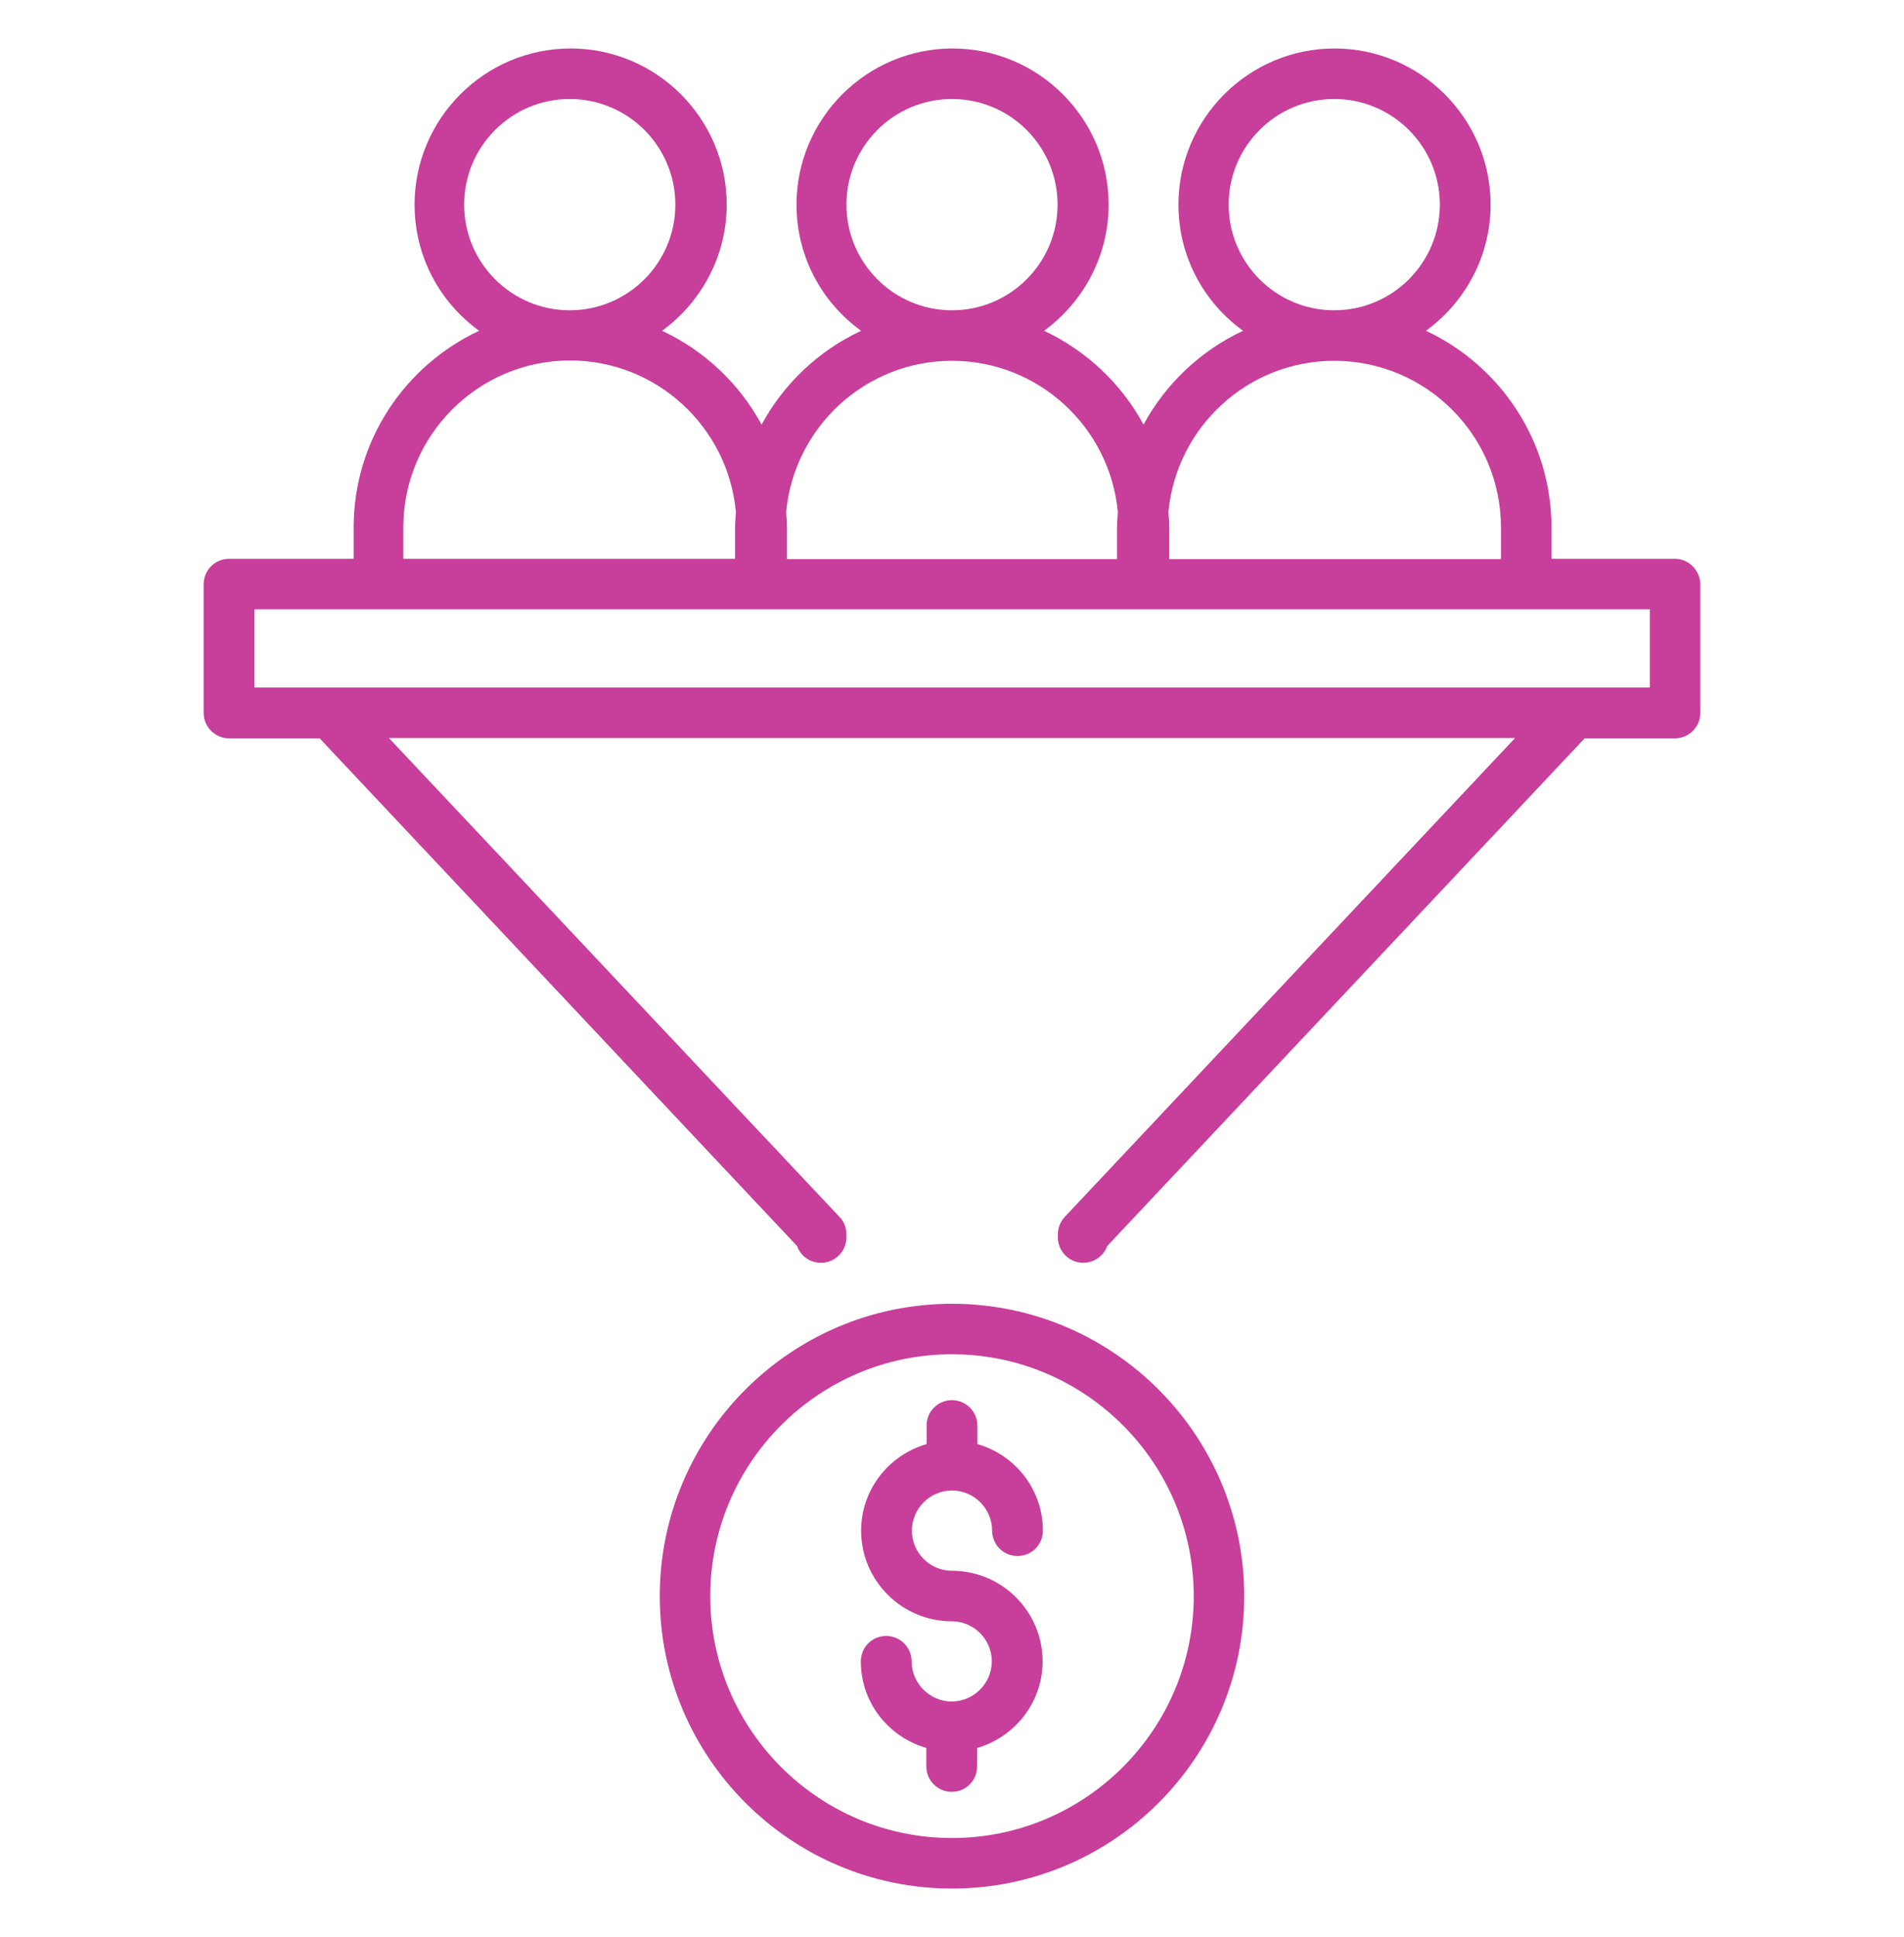 <svg width="60" height="61" viewBox="0 0 60 61" fill="none" xmlns="http://www.w3.org/2000/svg">
<path d="M52.782 17.6H48.891V16.609C48.891 13.873 47.264 11.509 44.936 10.418C46.164 9.527 46.973 8.073 46.973 6.445C46.973 3.736 44.764 1.527 42.054 1.527C39.345 1.527 37.136 3.736 37.136 6.445C37.136 8.082 37.936 9.527 39.173 10.418C37.836 11.045 36.736 12.082 36.036 13.373C35.336 12.082 34.236 11.045 32.9 10.418C34.127 9.527 34.936 8.073 34.936 6.445C34.936 3.736 32.727 1.527 30.018 1.527C27.309 1.527 25.1 3.736 25.1 6.445C25.1 8.082 25.9 9.527 27.136 10.418C25.8 11.045 24.7 12.082 24 13.373C23.3 12.082 22.2 11.045 20.864 10.418C22.091 9.527 22.9 8.073 22.9 6.445C22.9 3.736 20.691 1.527 17.982 1.527C15.273 1.527 13.064 3.736 13.064 6.445C13.064 8.082 13.864 9.527 15.1 10.418C12.764 11.509 11.145 13.873 11.145 16.609V17.6H7.218C6.782 17.6 6.418 17.954 6.418 18.4V22.454C6.418 22.891 6.773 23.255 7.218 23.255H10.073L25.118 39.245C25.227 39.554 25.518 39.773 25.873 39.773C26.309 39.773 26.673 39.418 26.673 38.973V38.873C26.673 38.673 26.6 38.473 26.454 38.327L12.255 23.245H47.745L33.554 38.327C33.418 38.473 33.336 38.673 33.336 38.873V38.973C33.336 39.409 33.691 39.773 34.136 39.773C34.482 39.773 34.782 39.554 34.891 39.245L49.936 23.255H52.782C53.218 23.255 53.582 22.9 53.582 22.454V18.4C53.573 17.964 53.218 17.6 52.782 17.6ZM38.718 6.445C38.718 4.609 40.209 3.118 42.045 3.118C43.882 3.118 45.373 4.609 45.373 6.445C45.373 8.282 43.882 9.773 42.045 9.773C40.209 9.773 38.718 8.282 38.718 6.445ZM42.045 11.364C44.945 11.364 47.3 13.718 47.3 16.618V17.609H36.845V16.618C36.845 16.454 36.836 16.3 36.818 16.136C37.064 13.464 39.309 11.364 42.045 11.364ZM26.673 6.445C26.673 4.609 28.164 3.118 30 3.118C31.836 3.118 33.327 4.609 33.327 6.445C33.327 8.282 31.836 9.773 30 9.773C28.164 9.773 26.673 8.282 26.673 6.445ZM30 11.364C32.736 11.364 34.982 13.464 35.227 16.136C35.218 16.291 35.2 16.454 35.2 16.618V17.609H24.8V16.618C24.8 16.454 24.791 16.3 24.773 16.136C25.018 13.464 27.264 11.364 30 11.364ZM14.627 6.445C14.627 4.609 16.118 3.118 17.954 3.118C19.791 3.118 21.282 4.609 21.282 6.445C21.282 8.282 19.791 9.773 17.954 9.773C16.118 9.773 14.627 8.282 14.627 6.445ZM12.709 16.609C12.709 13.718 15.064 11.354 17.964 11.354C20.7 11.354 22.945 13.454 23.191 16.127C23.182 16.282 23.164 16.445 23.164 16.609V17.6H12.709V16.609ZM51.982 21.654H8.018V19.191H51.991V21.654H51.982Z" fill="#C73E9B"/>
<path d="M30 41.064C24.927 41.064 20.791 45.191 20.791 50.273C20.791 55.345 24.918 59.482 30 59.482C35.082 59.482 39.209 55.355 39.209 50.273C39.209 45.2 35.082 41.064 30 41.064ZM30 57.891C25.8 57.891 22.382 54.473 22.382 50.273C22.382 46.073 25.8 42.654 30 42.654C34.2 42.654 37.618 46.073 37.618 50.273C37.618 54.473 34.2 57.891 30 57.891Z" fill="#C73E9B"/>
<path d="M30 46.945C30.7 46.945 31.264 47.518 31.264 48.209C31.264 48.645 31.618 49.009 32.064 49.009C32.509 49.009 32.864 48.654 32.864 48.209C32.864 46.909 31.991 45.827 30.8 45.482V44.9C30.8 44.464 30.445 44.1 30 44.1C29.555 44.1 29.2 44.455 29.2 44.9V45.482C28.009 45.827 27.136 46.918 27.136 48.209C27.136 49.782 28.418 51.064 29.991 51.064C30.691 51.064 31.255 51.636 31.255 52.327C31.255 53.018 30.682 53.591 29.991 53.591C29.3 53.591 28.727 53.018 28.727 52.327C28.727 51.891 28.373 51.527 27.927 51.527C27.482 51.527 27.127 51.882 27.127 52.327C27.127 53.627 28 54.709 29.191 55.054V55.636C29.191 56.073 29.545 56.436 29.991 56.436C30.436 56.436 30.791 56.082 30.791 55.636V55.054C31.982 54.709 32.855 53.618 32.855 52.327C32.855 50.755 31.573 49.473 30 49.473C29.3 49.473 28.736 48.9 28.736 48.209C28.736 47.518 29.3 46.945 30 46.945Z" fill="#C73E9B"/>
</svg>
